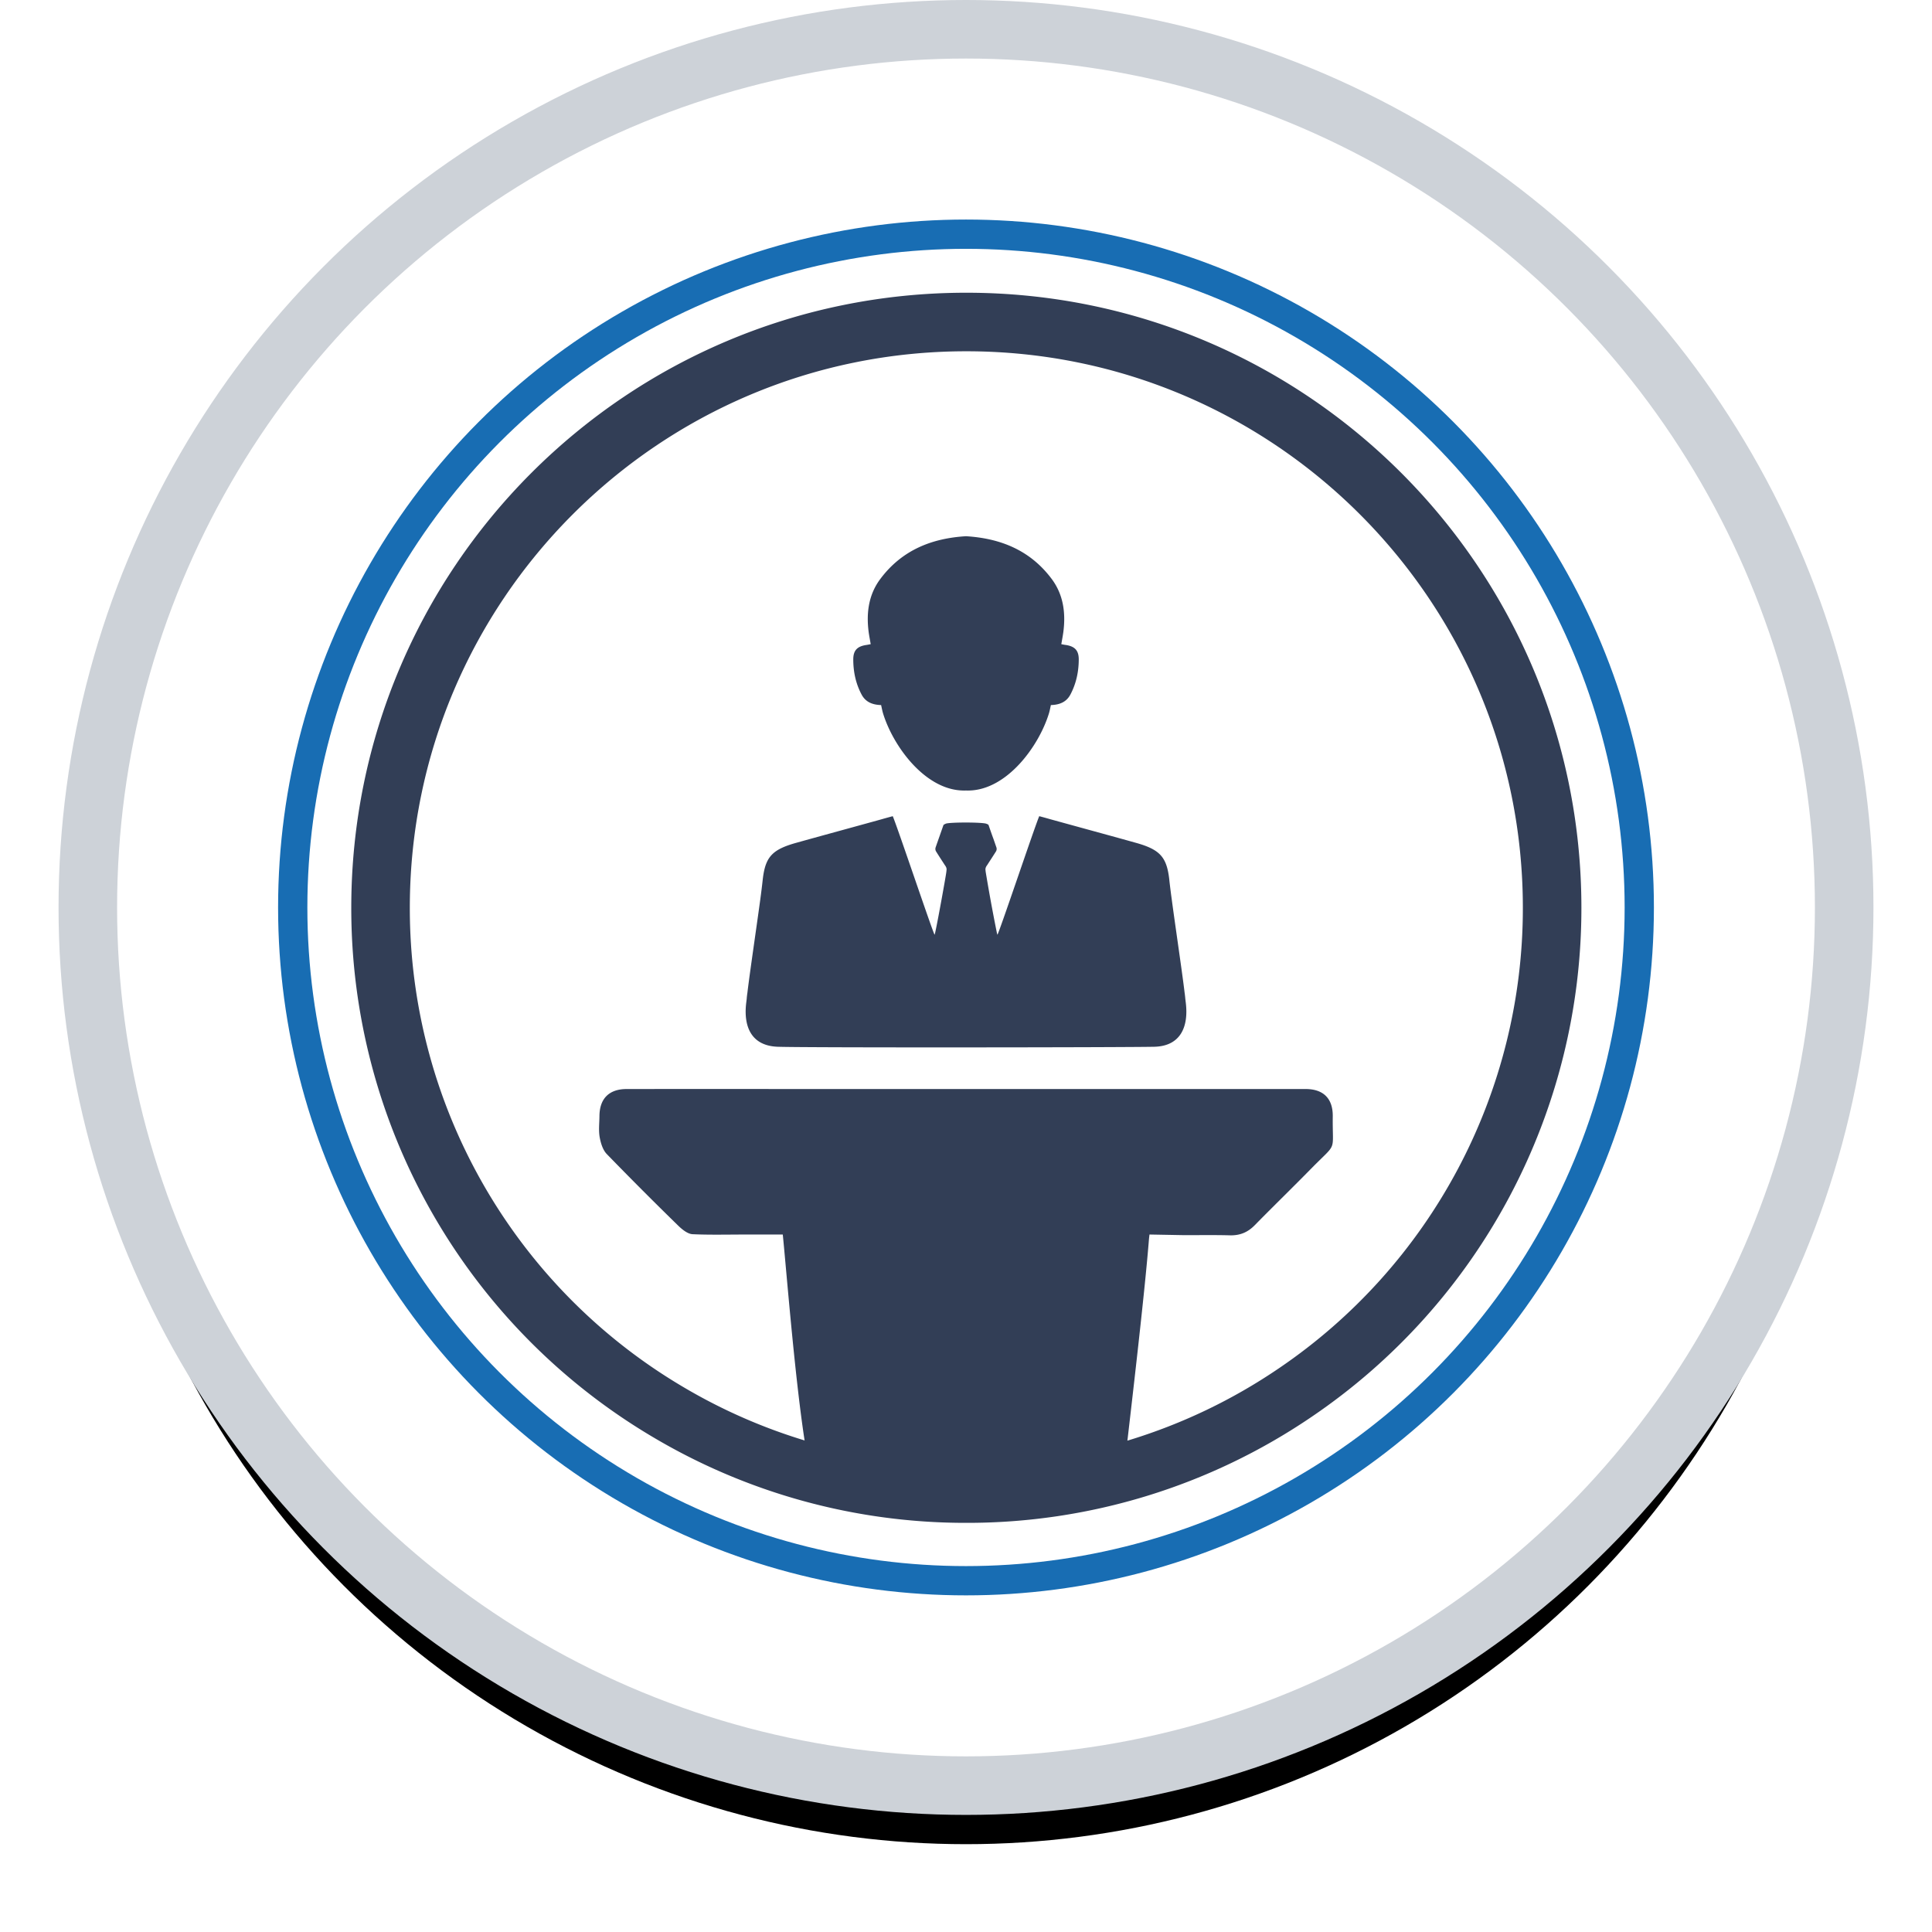 <svg width="66" height="66" viewBox="0 0 66 66" xmlns="http://www.w3.org/2000/svg" xmlns:xlink="http://www.w3.org/1999/xlink"><title>stamp-participant</title><defs><circle id="b" cx="30" cy="30" r="30"/><filter x="-8.3%" y="-5%" width="116.7%" height="116.7%" filterUnits="objectBoundingBox" id="a"><feMorphology radius="1" operator="dilate" in="SourceAlpha" result="shadowSpreadOuter1"/><feOffset dy="2" in="shadowSpreadOuter1" result="shadowOffsetOuter1"/><feGaussianBlur stdDeviation="1" in="shadowOffsetOuter1" result="shadowBlurOuter1"/><feComposite in="shadowBlurOuter1" in2="SourceAlpha" operator="out" result="shadowBlurOuter1"/><feColorMatrix values="0 0 0 0 0.373 0 0 0 0 0.376 0 0 0 0 0.384 0 0 0 1 0" in="shadowBlurOuter1"/></filter></defs><g transform="translate(3 1)" fill="none" fill-rule="evenodd"><use fill="#000" filter="url(#a)" xlink:href="#b"/><use stroke="#CDD2D8" stroke-width="2" fill="#FFF" xlink:href="#b"/><circle stroke="#186DB3" cx="30" cy="30" r="23"/><path d="M30.011 10C18.96 10 10 18.96 10 30.011a19.987 19.987 0 0 0 9.773 17.197 19.91 19.91 0 0 0 10.238 2.815 19.91 19.91 0 0 0 11.234-3.449 19.986 19.986 0 0 0 8.778-16.563C50.023 18.96 41.063 10 30.01 10z" stroke="#323E56" stroke-width="2"/><g fill-rule="nonzero" fill="#323E56"><path d="M33.396 21.032c-.047-.007-.094-.017-.14-.026.026-.153.052-.286.07-.42.084-.651 0-1.276-.4-1.81-.742-.992-1.767-1.387-2.926-1.458-1.159.07-2.183.466-2.926 1.459-.4.533-.484 1.158-.4 1.809.018.134.045.267.07.42-.046.008-.092.019-.14.026-.312.044-.455.179-.455.494 0 .42.085.829.286 1.204.139.259.377.348.665.356.023.1.04.198.069.292.347 1.12 1.424 2.589 2.711 2.627.04.002.08.002.12 0 .04.002.08.002.12 0 1.287-.038 2.364-1.507 2.711-2.627.03-.094.046-.192.069-.292.288-.008.526-.097.665-.356.2-.376.286-.784.287-1.204 0-.315-.144-.45-.456-.495zM37.51 33.267l-.018-.146a3.264 3.264 0 0 0-.024-.21c-.05-.427-.168-1.248-.28-2.04-.058-.409-.115-.81-.159-1.144a26.25 26.25 0 0 1-.078-.616 3.718 3.718 0 0 0-.029-.232c-.103-.636-.35-.872-1.114-1.086-.774-.217-1.552-.428-2.325-.641l-.611-.168c-.124-.036-.247-.07-.37-.102-.158.367-1.392 4.049-1.43 4.049a1.167 1.167 0 0 1-.027-.112 60.023 60.023 0 0 1-.373-2.038l-.008-.078v-.008c0-.01.002-.026.005-.034l.003-.016c.01-.023.02-.05.036-.07l.013-.018c.1-.156.206-.316.306-.476a.167.167 0 0 0 .014-.125l-.103-.297-.04-.109a22.44 22.44 0 0 1-.122-.351c-.013-.037-.032-.038-.076-.057-.125-.058-1.306-.058-1.4 0-.04.024-.062.02-.075.057l-.123.351-.039.11c-.034.098-.07.198-.103.296a.168.168 0 0 0 .014.125c.1.161.205.321.306.477l.013.018c.015.02.026.046.036.07l.003.015a.14.14 0 0 1 .005.035v.007l-.008.079c-.019.16-.281 1.612-.373 2.037-.013.06-.023.099-.028.112-.036 0-1.271-3.681-1.43-4.049-.122.033-.244.066-.369.102-.202.057-.405.112-.608.168-.775.214-1.552.425-2.328.642-.764.214-1.011.45-1.114 1.085-.012.072-.021.15-.03.233-.016.15-.043.364-.077.62-.045.331-.101.729-.159 1.135-.112.793-.23 1.618-.28 2.044-.01.069-.02.141-.024.211l-.018.146c-.095.81.179 1.46 1.08 1.491.986.035 11.82.023 12.86 0 .9-.021 1.174-.682 1.079-1.492zM41.791 38.922c-.636.65-1.29 1.283-1.927 1.933-.234.239-.498.352-.836.346-.509-.014-1.018-.006-1.563-.006l-1.197-.022c-.008.07-.017.141-.022.21-.147 1.843-.595 5.645-.807 7.481C35.381 49.365 25.366 50.008 25 50c-.545-.014-1.07-6.947-1.259-8.827h-1.194c-.363 0-.716.005-1.068.005-.275 0-.55-.003-.823-.016-.162-.009-.34-.152-.47-.275a129.703 129.703 0 0 1-2.458-2.463c-.135-.14-.206-.374-.242-.575-.041-.234-.01-.479-.008-.718.003-.6.328-.928.93-.928 2.716-.003 5.432 0 8.148 0H41.61c.6.003.927.325.919.936-.016 1.271.174.85-.737 1.783z"/></g></g></svg>